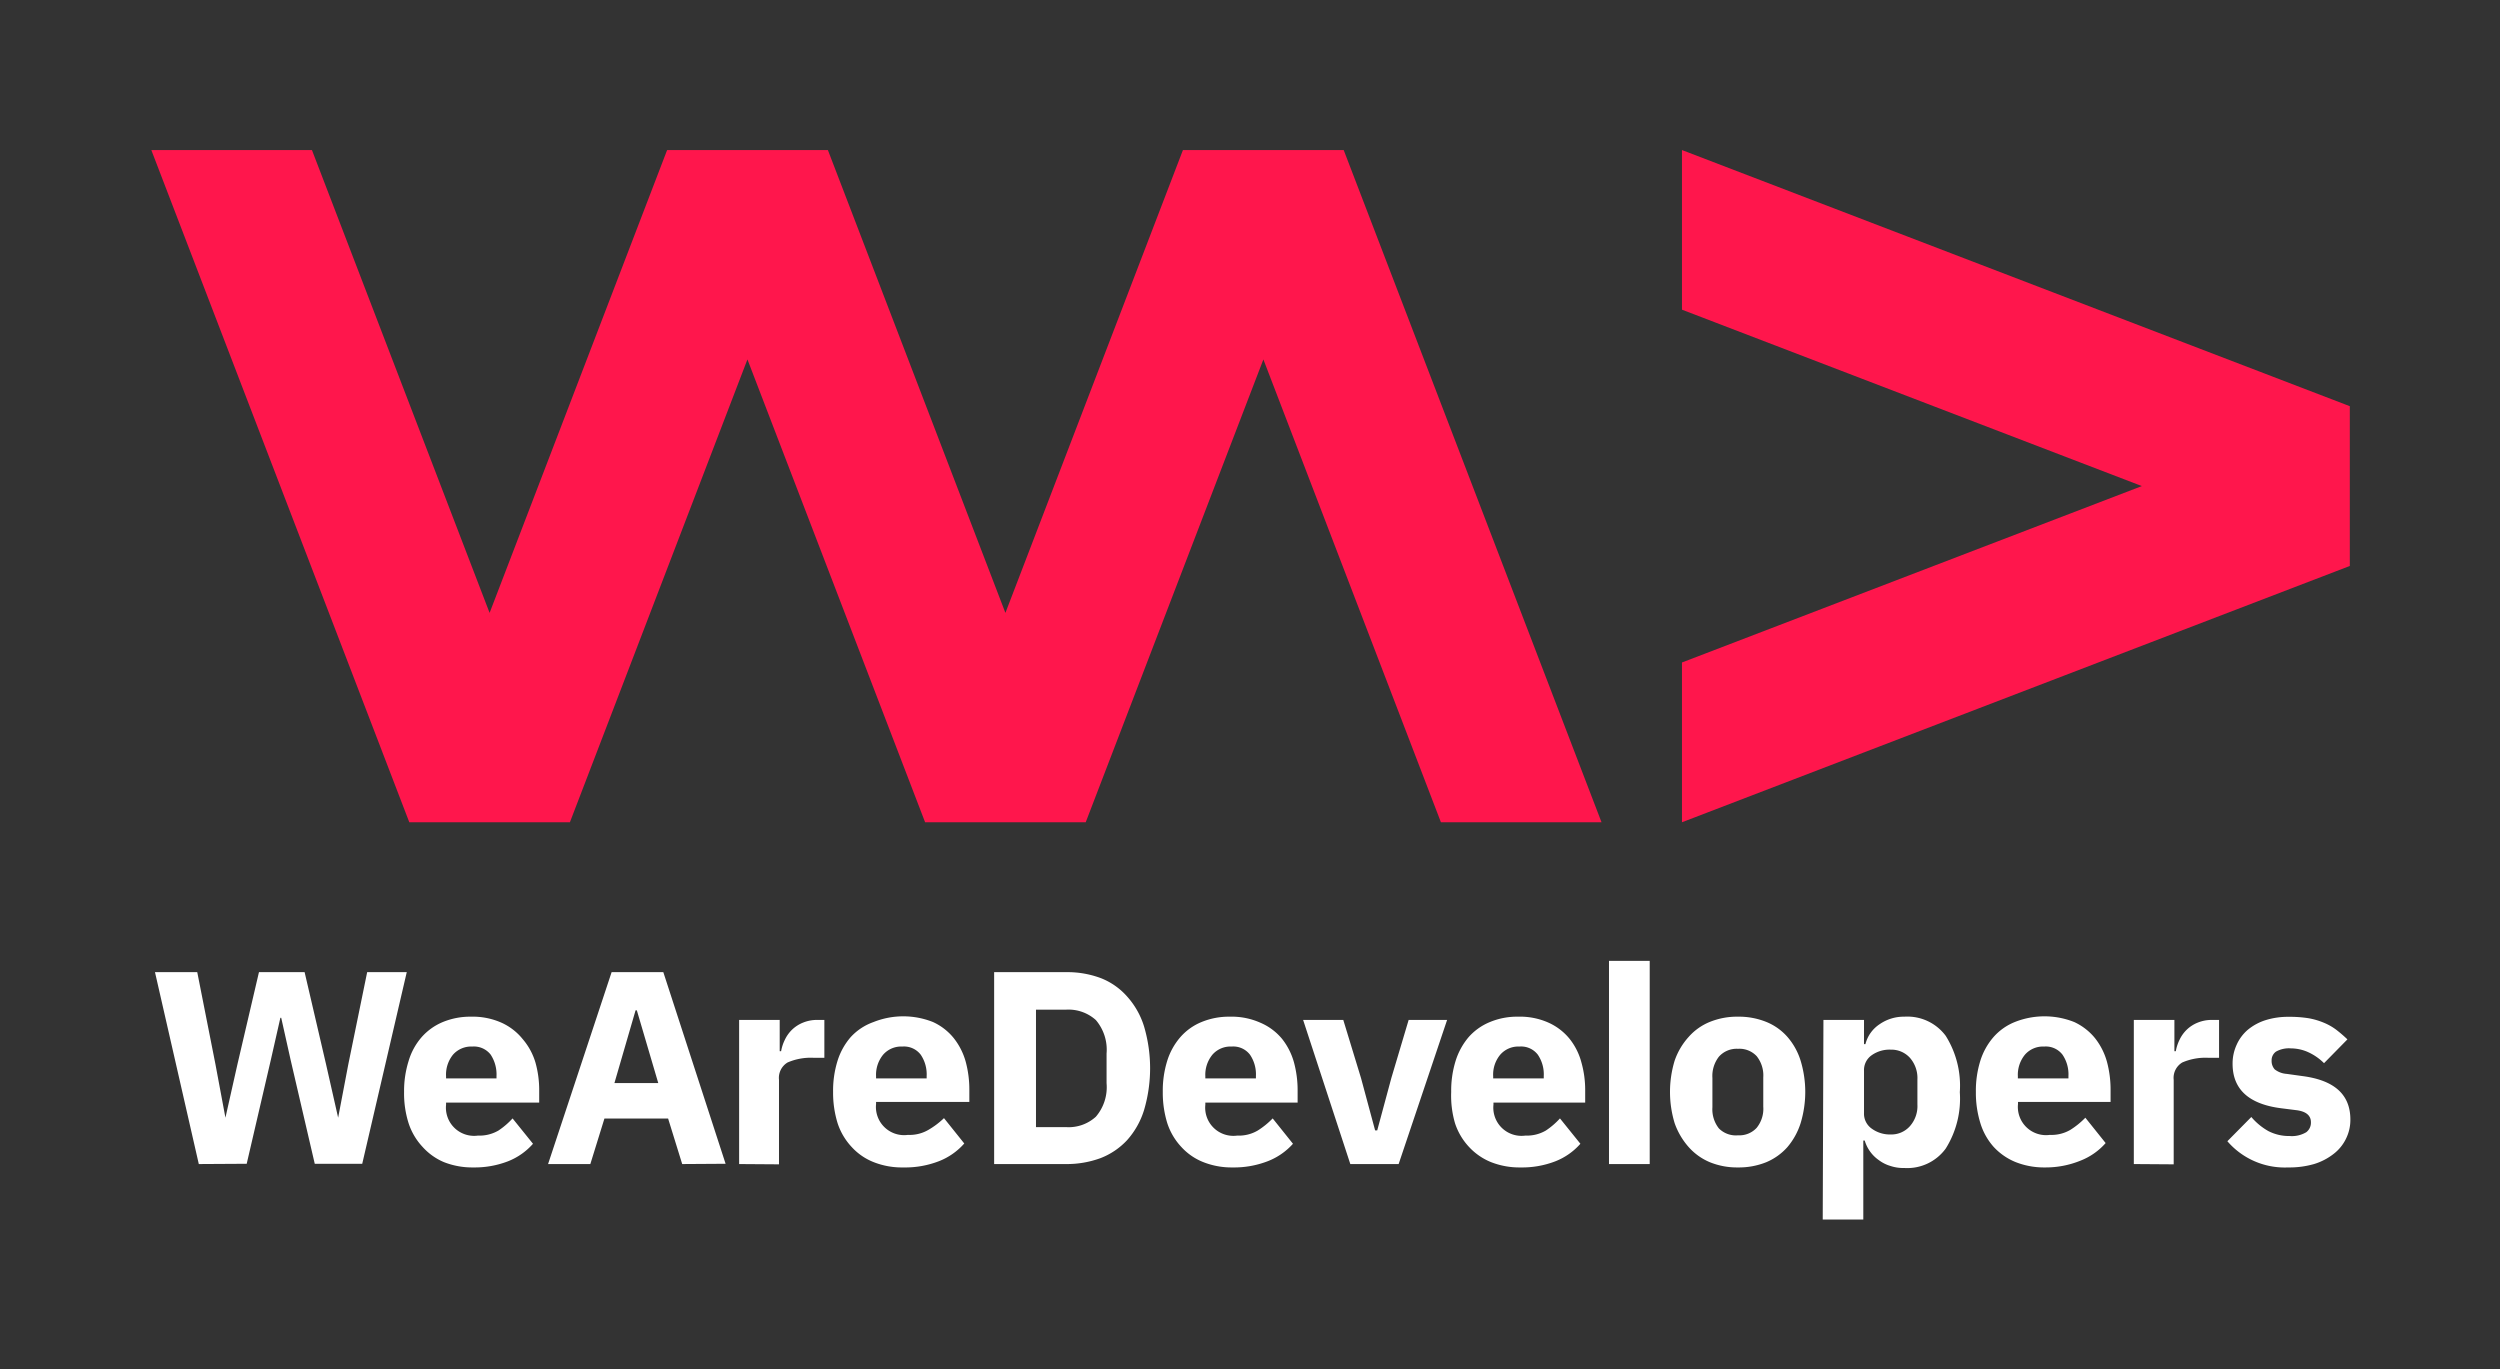 <svg id="Ebene_1" data-name="Ebene 1" xmlns="http://www.w3.org/2000/svg" viewBox="0 0 177.44 97.18">
  <rect x="0" y="0" width="177.44" height="97.18" fill="#333333" stroke="none"/>
  <title>WeAreDevelopers_Negativ</title>
  <g>
    <path d="M14.11,82.62,11,69H14l1.29,6.53L16,79.33H16l.85-3.78L18.38,69h3.24l1.52,6.53L24,79.33H24l.72-3.78L26.06,69h2.81l-3.16,13.6H22.34l-1.71-7.36-.67-3H19.9l-.68,3-1.71,7.36Z" fill="#fff"/>
    <path d="M33.59,82.86a5.48,5.48,0,0,1-2.09-.38A4.26,4.26,0,0,1,30,81.41,4.51,4.51,0,0,1,29,79.72a7,7,0,0,1-.32-2.22A7.11,7.11,0,0,1,29,75.31a4.53,4.53,0,0,1,.92-1.69,4.1,4.1,0,0,1,1.51-1.08,5.1,5.1,0,0,1,2-.38,5,5,0,0,1,2.17.43,4.09,4.09,0,0,1,1.49,1.15A4.55,4.55,0,0,1,38,75.4a7.17,7.17,0,0,1,.27,2v.86H31.66v.15a2,2,0,0,0,2.26,2.19,2.68,2.68,0,0,0,1.46-.36,5.34,5.34,0,0,0,1-.86l1.45,1.8a4.61,4.61,0,0,1-1.79,1.25A6.55,6.55,0,0,1,33.59,82.86Zm-.06-8.58a1.72,1.72,0,0,0-1.38.58,2.25,2.25,0,0,0-.49,1.53v.15h3.58v-.17a2.55,2.55,0,0,0-.41-1.51A1.5,1.5,0,0,0,33.53,74.28Z" fill="#fff"/>
    <path d="M48.42,82.62l-1-3.23H42.9l-1,3.23h-3L43.41,69h3.67l4.42,13.6ZM45.2,71.71h-.09l-1.5,5.16h3.11Z" fill="#fff"/>
    <path d="M52.46,82.62V72.39h2.88v2.22h.1a3,3,0,0,1,.27-.82,2.45,2.45,0,0,1,.52-.72,2.42,2.42,0,0,1,.77-.49,2.62,2.62,0,0,1,1-.19h.51v2.69h-.73a4.13,4.13,0,0,0-1.88.33,1.27,1.27,0,0,0-.61,1.23v6Z" fill="#fff"/>
    <path d="M64.11,82.86A5.43,5.43,0,0,1,62,82.48a4.18,4.18,0,0,1-1.55-1.07,4.52,4.52,0,0,1-1-1.69,7.3,7.3,0,0,1-.32-2.22,7.11,7.11,0,0,1,.31-2.19,4.7,4.7,0,0,1,.93-1.69A4,4,0,0,1,62,72.54a5.7,5.7,0,0,1,4.22,0,4.05,4.05,0,0,1,1.48,1.15,4.73,4.73,0,0,1,.84,1.66,7.57,7.57,0,0,1,.26,2v.86H62.18v.15a2,2,0,0,0,2.26,2.19,2.65,2.65,0,0,0,1.46-.36A5.71,5.71,0,0,0,67,79.36l1.44,1.8a4.65,4.65,0,0,1-1.78,1.25A6.61,6.61,0,0,1,64.11,82.86Zm-.06-8.58a1.7,1.7,0,0,0-1.37.58,2.25,2.25,0,0,0-.5,1.53v.15h3.59v-.17a2.48,2.48,0,0,0-.42-1.51A1.49,1.49,0,0,0,64.05,74.28Z" fill="#fff"/>
    <path d="M70.56,69h5.13a6.73,6.73,0,0,1,2.46.43A4.85,4.85,0,0,1,80,70.73a5.68,5.68,0,0,1,1.2,2.12,10.47,10.47,0,0,1,0,5.94A5.73,5.73,0,0,1,80,80.92a5.07,5.07,0,0,1-1.89,1.28,6.94,6.94,0,0,1-2.46.42H70.56Zm5.13,11a2.86,2.86,0,0,0,2.09-.74,3.22,3.22,0,0,0,.76-2.38v-2.1a3.25,3.25,0,0,0-.76-2.38,2.9,2.9,0,0,0-2.09-.74H73.53V80Z" fill="#fff"/>
    <path d="M87.48,82.86a5.43,5.43,0,0,1-2.08-.38,4.18,4.18,0,0,1-1.55-1.07,4.52,4.52,0,0,1-1-1.69,7.3,7.3,0,0,1-.32-2.22,7.11,7.11,0,0,1,.31-2.19,4.7,4.7,0,0,1,.93-1.69,4,4,0,0,1,1.51-1.08,5.08,5.08,0,0,1,2-.38,5,5,0,0,1,2.18.43A4.05,4.05,0,0,1,91,73.74a4.73,4.73,0,0,1,.84,1.66,7.57,7.57,0,0,1,.26,2v.86H85.55v.15a2,2,0,0,0,2.26,2.19,2.65,2.65,0,0,0,1.46-.36,5.71,5.71,0,0,0,1.06-.86l1.44,1.8A4.65,4.65,0,0,1,90,82.41,6.61,6.61,0,0,1,87.48,82.86Zm-.06-8.58a1.7,1.7,0,0,0-1.37.58,2.25,2.25,0,0,0-.5,1.53v.15h3.59v-.17a2.48,2.48,0,0,0-.42-1.51A1.49,1.49,0,0,0,87.42,74.28Z" fill="#fff"/>
    <path d="M95.84,82.62,92.49,72.39h2.85l1.26,4.13,1,3.71h.15l1-3.71,1.23-4.13h2.73L99.27,82.62Z" fill="#fff"/>
    <path d="M107.91,82.86a5.48,5.48,0,0,1-2.09-.38,4.35,4.35,0,0,1-1.55-1.07,4.51,4.51,0,0,1-1-1.69A7,7,0,0,1,103,77.5a7.11,7.11,0,0,1,.31-2.19,4.83,4.83,0,0,1,.92-1.69,4.06,4.06,0,0,1,1.52-1.08,5,5,0,0,1,2-.38,4.94,4.94,0,0,1,2.17.43,4.09,4.09,0,0,1,1.49,1.15,4.55,4.55,0,0,1,.83,1.66,7.17,7.17,0,0,1,.27,2v.86H106v.15a2,2,0,0,0,2.26,2.19,2.68,2.68,0,0,0,1.46-.36,5.34,5.34,0,0,0,1-.86l1.45,1.8a4.61,4.61,0,0,1-1.79,1.25A6.55,6.55,0,0,1,107.91,82.86Zm-.06-8.58a1.7,1.7,0,0,0-1.37.58,2.21,2.21,0,0,0-.5,1.53v.15h3.59v-.17a2.48,2.48,0,0,0-.42-1.51A1.49,1.49,0,0,0,107.85,74.28Z" fill="#fff"/>
    <path d="M114.2,82.62V68.2h2.89V82.62Z" fill="#fff"/>
    <path d="M123.36,82.86a5.13,5.13,0,0,1-2-.37,4.16,4.16,0,0,1-1.5-1.07,5.1,5.1,0,0,1-1-1.7,7.63,7.63,0,0,1,0-4.44,4.86,4.86,0,0,1,1-1.69,4,4,0,0,1,1.5-1.06,5.13,5.13,0,0,1,2-.37,5.19,5.19,0,0,1,2,.37,4,4,0,0,1,1.5,1.06,4.69,4.69,0,0,1,.94,1.69,7.63,7.63,0,0,1,0,4.44,4.92,4.92,0,0,1-.94,1.7,4.16,4.16,0,0,1-1.5,1.07A5.19,5.19,0,0,1,123.36,82.86Zm0-2.28a1.67,1.67,0,0,0,1.32-.53,2.14,2.14,0,0,0,.47-1.5V76.47a2.19,2.19,0,0,0-.47-1.51,1.67,1.67,0,0,0-1.32-.52A1.69,1.69,0,0,0,122,75a2.23,2.23,0,0,0-.46,1.51v2.08a2.19,2.19,0,0,0,.46,1.5A1.7,1.7,0,0,0,123.36,80.58Z" fill="#fff"/>
    <path d="M129.42,72.39h2.88v1.72h.1a2.4,2.4,0,0,1,1-1.41,3,3,0,0,1,1.76-.54,3.39,3.39,0,0,1,2.94,1.36,6.66,6.66,0,0,1,1,4,6.66,6.66,0,0,1-1,4,3.38,3.38,0,0,1-2.94,1.38,2.91,2.91,0,0,1-1-.15,2.58,2.58,0,0,1-.81-.41,2.58,2.58,0,0,1-1-1.39h-.1v5.61h-2.88Zm4.78,8.13a1.76,1.76,0,0,0,1.35-.58,2.15,2.15,0,0,0,.54-1.55V76.62a2.18,2.18,0,0,0-.54-1.55,1.78,1.78,0,0,0-1.35-.57,2.19,2.19,0,0,0-1.36.4,1.28,1.28,0,0,0-.54,1.1v3a1.29,1.29,0,0,0,.54,1.1A2.19,2.19,0,0,0,134.2,80.52Z" fill="#fff"/>
    <path d="M145.15,82.86a5.48,5.48,0,0,1-2.09-.38,4.35,4.35,0,0,1-1.55-1.07,4.51,4.51,0,0,1-.95-1.69,7.3,7.3,0,0,1-.32-2.22,7.11,7.11,0,0,1,.31-2.19,4.7,4.7,0,0,1,.93-1.69A4,4,0,0,1,143,72.54a5.7,5.7,0,0,1,4.22,0,4.14,4.14,0,0,1,1.48,1.15,4.73,4.73,0,0,1,.84,1.66,7.57,7.57,0,0,1,.26,2v.86h-6.57v.15a2,2,0,0,0,2.26,2.19,2.65,2.65,0,0,0,1.46-.36,5.71,5.71,0,0,0,1.06-.86l1.44,1.8a4.61,4.61,0,0,1-1.79,1.25A6.52,6.52,0,0,1,145.15,82.86Zm-.06-8.58a1.7,1.7,0,0,0-1.37.58,2.25,2.25,0,0,0-.5,1.53v.15h3.59v-.17a2.48,2.48,0,0,0-.42-1.51A1.49,1.49,0,0,0,145.09,74.28Z" fill="#fff"/>
    <path d="M151.45,82.62V72.39h2.88v2.22h.1a3,3,0,0,1,.27-.82,2.45,2.45,0,0,1,.52-.72,2.42,2.42,0,0,1,.77-.49,2.62,2.62,0,0,1,1-.19h.51v2.69h-.73a4.13,4.13,0,0,0-1.88.33,1.27,1.27,0,0,0-.61,1.23v6Z" fill="#fff"/>
    <path d="M162.4,82.86A5.37,5.37,0,0,1,158.09,81l1.7-1.72a4.42,4.42,0,0,0,1.21,1,3.19,3.19,0,0,0,1.5.35,2,2,0,0,0,1.19-.27.85.85,0,0,0,.33-.71c0-.48-.35-.76-1-.85l-1.11-.14q-3.45-.44-3.45-3.16a3.17,3.17,0,0,1,.29-1.35,3,3,0,0,1,.79-1.06,3.76,3.76,0,0,1,1.25-.68,5.3,5.3,0,0,1,1.65-.24,8.49,8.49,0,0,1,1.41.1,5,5,0,0,1,1.09.32,4,4,0,0,1,.88.5,9.84,9.84,0,0,1,.79.68l-1.66,1.69a3.83,3.83,0,0,0-1.1-.77,3,3,0,0,0-1.25-.28,1.87,1.87,0,0,0-1.06.23.75.75,0,0,0-.31.63.89.89,0,0,0,.22.63,1.55,1.55,0,0,0,.85.32l1.15.16c2.25.3,3.37,1.32,3.37,3.08a3,3,0,0,1-.31,1.36,3,3,0,0,1-.88,1.08,4.26,4.26,0,0,1-1.39.72A6.31,6.31,0,0,1,162.4,82.86Z" fill="#fff"/>
  </g>
  <g>
    <polygon points="95.37 10.65 83.96 10.65 83.96 10.65 71.36 43.5 58.76 10.65 58.76 10.65 47.35 10.65 47.35 10.65 47.35 10.65 47.35 10.65 34.75 43.5 22.14 10.65 10.74 10.65 29.05 58.36 40.45 58.36 40.45 58.36 40.45 58.36 53.05 25.51 65.66 58.36 65.66 58.36 65.66 58.36 77.06 58.36 77.06 58.36 77.06 58.36 89.67 25.51 102.27 58.36 113.67 58.36 95.37 10.65 95.37 10.65" fill="#ff164c"/>
    <polygon points="119.38 10.65 119.38 21.98 152.02 34.5 119.38 47.02 119.38 58.36 166.78 40.17 166.78 40.17 166.78 28.84 166.78 28.83 119.38 10.65" fill="#ff164c"/>
  </g>
</svg>
